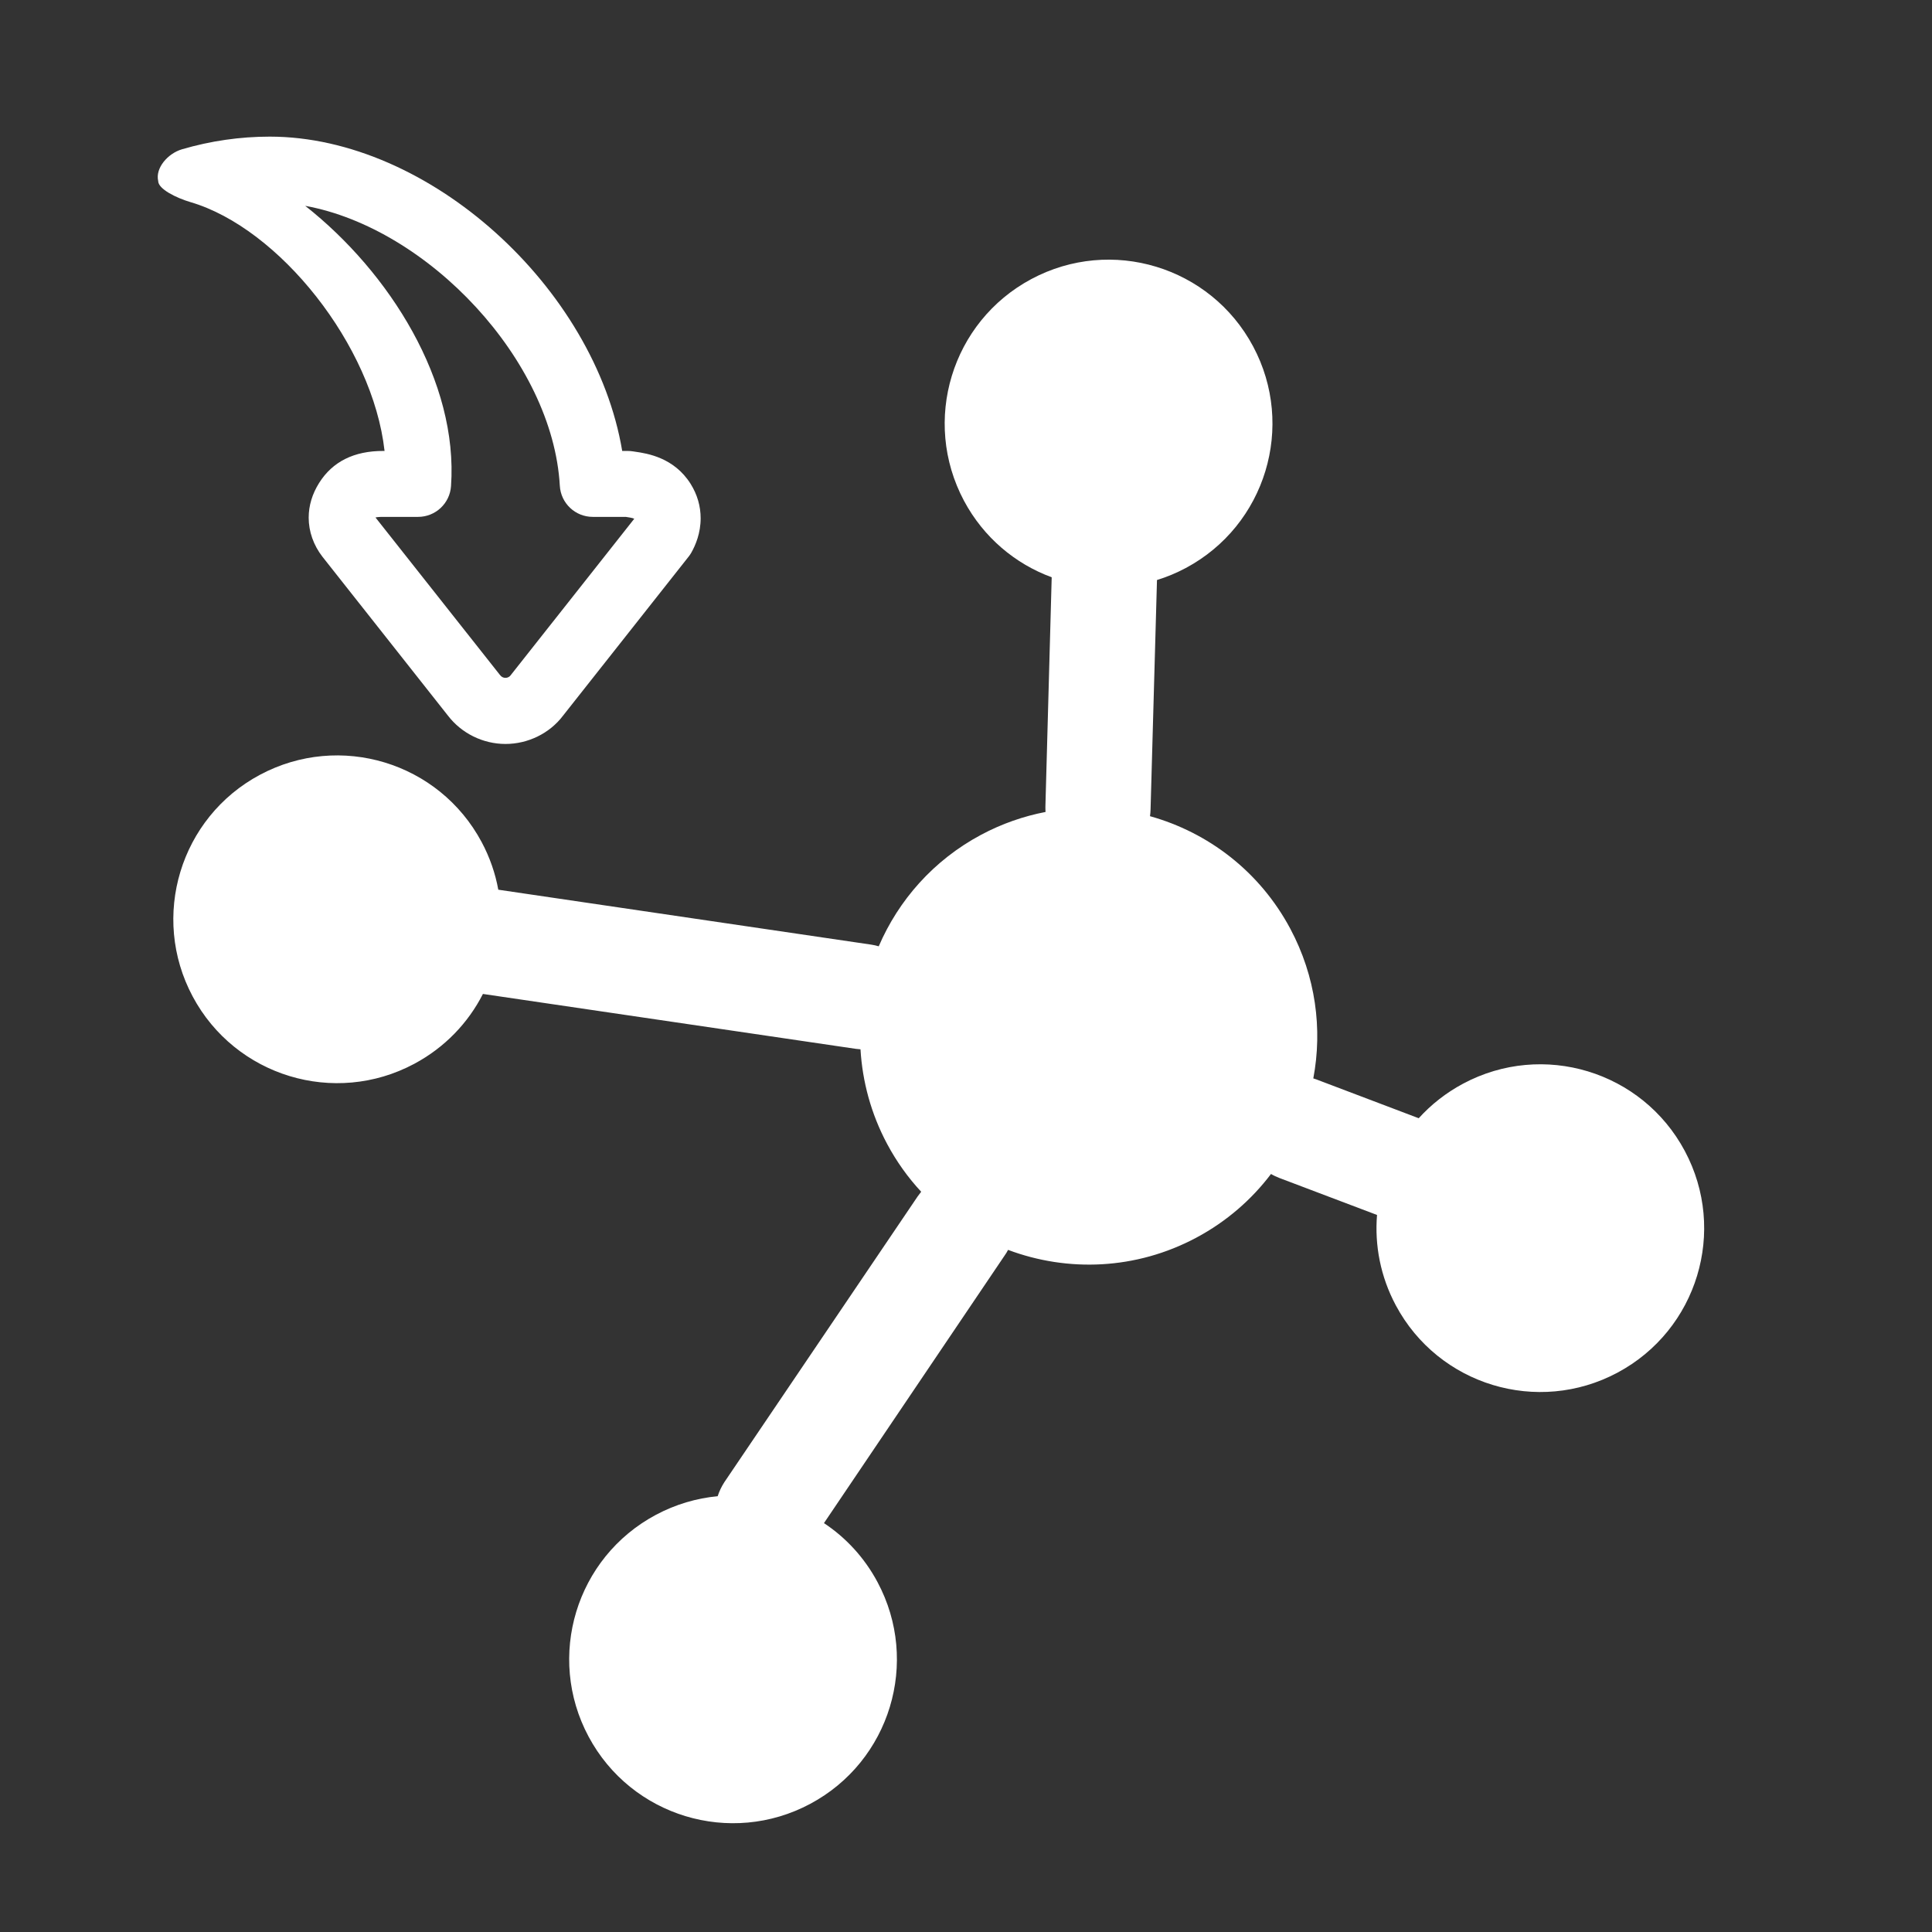 <?xml version="1.0" encoding="UTF-8" standalone="no"?>
<!-- Svg Vector Icons : http://www.onlinewebfonts.com/icon -->

<svg
   version="1.1"
   x="0px"
   y="0px"
   viewBox="0 0 1000 1000"
   enable-background="new 0 0 1000 1000"
   xml:space="preserve"
   id="svg583"
   sodipodi:docname="load_fragment.svg"
   inkscape:version="1.3 (0e150ed6c4, 2023-07-21)"
   xmlns:inkscape="http://www.inkscape.org/namespaces/inkscape"
   xmlns:sodipodi="http://sodipodi.sourceforge.net/DTD/sodipodi-0.dtd"
   xmlns="http://www.w3.org/2000/svg"
   xmlns:svg="http://www.w3.org/2000/svg"><rect x="0" y="0" width="1000" height="1000" fill="#333333" stroke="none"/><defs
   id="defs587" /><sodipodi:namedview
   id="namedview585"
   pagecolor="#353535"
   bordercolor="#000000"
   borderopacity="0.25"
   inkscape:showpageshadow="2"
   inkscape:pageopacity="0"
   inkscape:pagecheckerboard="0"
   inkscape:deskcolor="#595959"
   showgrid="false"
   inkscape:zoom="0.29309576"
   inkscape:cx="433.30548"
   inkscape:cy="457.18846"
   inkscape:window-width="2528"
   inkscape:window-height="1050"
   inkscape:window-x="32"
   inkscape:window-y="0"
   inkscape:window-maximized="1"
   inkscape:current-layer="svg583" />&#10;&#10;<path
   fill="#ffffff"
   d="m 81.876,93.685 c -1.562,-6.752 5.007,-14.239 12.264,-16.397 14.836,-4.363 30.177,-6.568 45.472,-6.568 82.63,0 168.292,78.313 182.439,162.689 h 2.848 c 0.919,0 1.883,0.092 2.802,0.23 l 1.194,0.184 c 5.971,0.873 19.98,2.94 28.569,16.627 3.445,5.512 5.19,11.529 5.19,17.821 0,7.671 -2.618,13.871 -4.823,17.775 -0.413,0.735 -0.919,1.47 -1.47,2.159 l -65.039,82.355 c -6.844,9.003 -18.005,14.514 -29.672,14.514 -11.667,0 -22.828,-5.512 -29.855,-14.744 l -64.901,-82.171 c -4.639,-5.971 -7.119,-13.09 -7.119,-20.21 0,-6.247 1.837,-12.31 5.42,-18.005 6.936,-11.024 18.097,-16.581 33.254,-16.535 h 0.597 C 192.938,178.75 144.48,118.074 98.595,104.617 91.292,102.458 81.876,97.865 81.876,93.685 Z M 323.612,267.535 h -16.811 c -9.048,0 -16.535,-7.073 -17.041,-16.122 -3.675,-64.947 -68.162,-133.293 -131.777,-144.867 43.773,34.494 79.277,90.99 75.465,145.051 -0.597,8.957 -8.038,15.938 -17.041,15.938 h -18.097 c -2.434,0 -3.491,0.184 -3.95,0.322 l 64.396,81.482 c 0.781,1.056 1.791,1.516 2.848,1.516 1.056,0 2.067,-0.459 2.664,-1.286 l 64.028,-81.069 c -0.919,-0.459 -3.169,-0.781 -4.409,-0.965 z"
   id="path577"
   style="stroke-width:0.459;fill:#ffffff" /><g
   id="g581-9"
   transform="matrix(0.459,0,0,0.459,20.379,-0.311)"
   style="fill:#550000;stroke:#000000;stroke-opacity:1;stroke-width:10.886;stroke-dasharray:none" />&#10;<g
   id="g2"
   transform="matrix(5.912,-3.159,3.159,5.912,41.79,407.35)"
   style="fill:#ffffff"><path
     class="st0"
     d="m 59.58,36.02 c 1.82,0 3.57,0.28 5.22,0.79 0.05,-0.12 0.12,-0.24 0.18,-0.36 l 8.78,-15.4 C 71.77,18.82 70.57,15.87 70.57,12.65 70.58,5.66 76.24,0 83.23,0 c 6.99,0 12.65,5.66 12.65,12.65 0,6.99 -5.66,12.65 -12.65,12.65 -0.82,0 -1.62,-0.08 -2.4,-0.23 l -8.78,15.38 c -0.09,0.16 -0.19,0.31 -0.29,0.45 3.36,3.21 5.46,7.74 5.46,12.76 0,4.18 -1.45,8.02 -3.88,11.04 0.06,0.06 0.11,0.12 0.17,0.18 l 5.56,6.37 c 1.34,-0.48 2.78,-0.74 4.28,-0.74 6.99,0 12.65,5.66 12.65,12.65 0,6.99 -5.66,12.65 -12.65,12.65 -6.99,0 -12.65,-5.66 -12.65,-12.65 0,-2.52 0.74,-4.87 2.01,-6.84 l -5.32,-6.09 c -0.15,-0.18 -0.29,-0.36 -0.41,-0.56 -2.25,1.04 -4.76,1.62 -7.4,1.62 -5.29,0 -10.03,-2.33 -13.27,-6.02 -0.13,0.09 -0.27,0.18 -0.42,0.25 L 23.83,77.18 c 0.96,1.78 1.5,3.81 1.5,5.97 0,6.99 -5.66,12.65 -12.65,12.65 -6.99,0 -12.65,-5.66 -12.65,-12.65 0,-6.99 5.66,-12.65 12.65,-12.65 1.73,0 3.39,0.35 4.89,0.98 0.28,-0.27 0.6,-0.51 0.96,-0.71 L 42.1,58.34 c 0.14,-0.07 0.27,-0.13 0.41,-0.19 -0.38,-1.43 -0.58,-2.94 -0.58,-4.49 0,-2.65 0.59,-5.16 1.63,-7.42 -0.1,-0.06 -0.2,-0.13 -0.3,-0.2 L 19.86,28.73 c -2.05,1.43 -4.54,2.26 -7.22,2.26 C 5.66,30.99 0,25.33 0,18.34 0,11.36 5.66,5.69 12.65,5.69 c 6.99,0 12.65,5.66 12.65,12.65 0,1.34 -0.21,2.64 -0.6,3.85 l 23.41,17.32 c 0.16,0.12 0.3,0.24 0.44,0.38 3.03,-2.42 6.86,-3.87 11.03,-3.87 z"
     id="path1"
     style="clip-rule:evenodd;fill:#ffffff;fill-rule:evenodd" /></g></svg>
